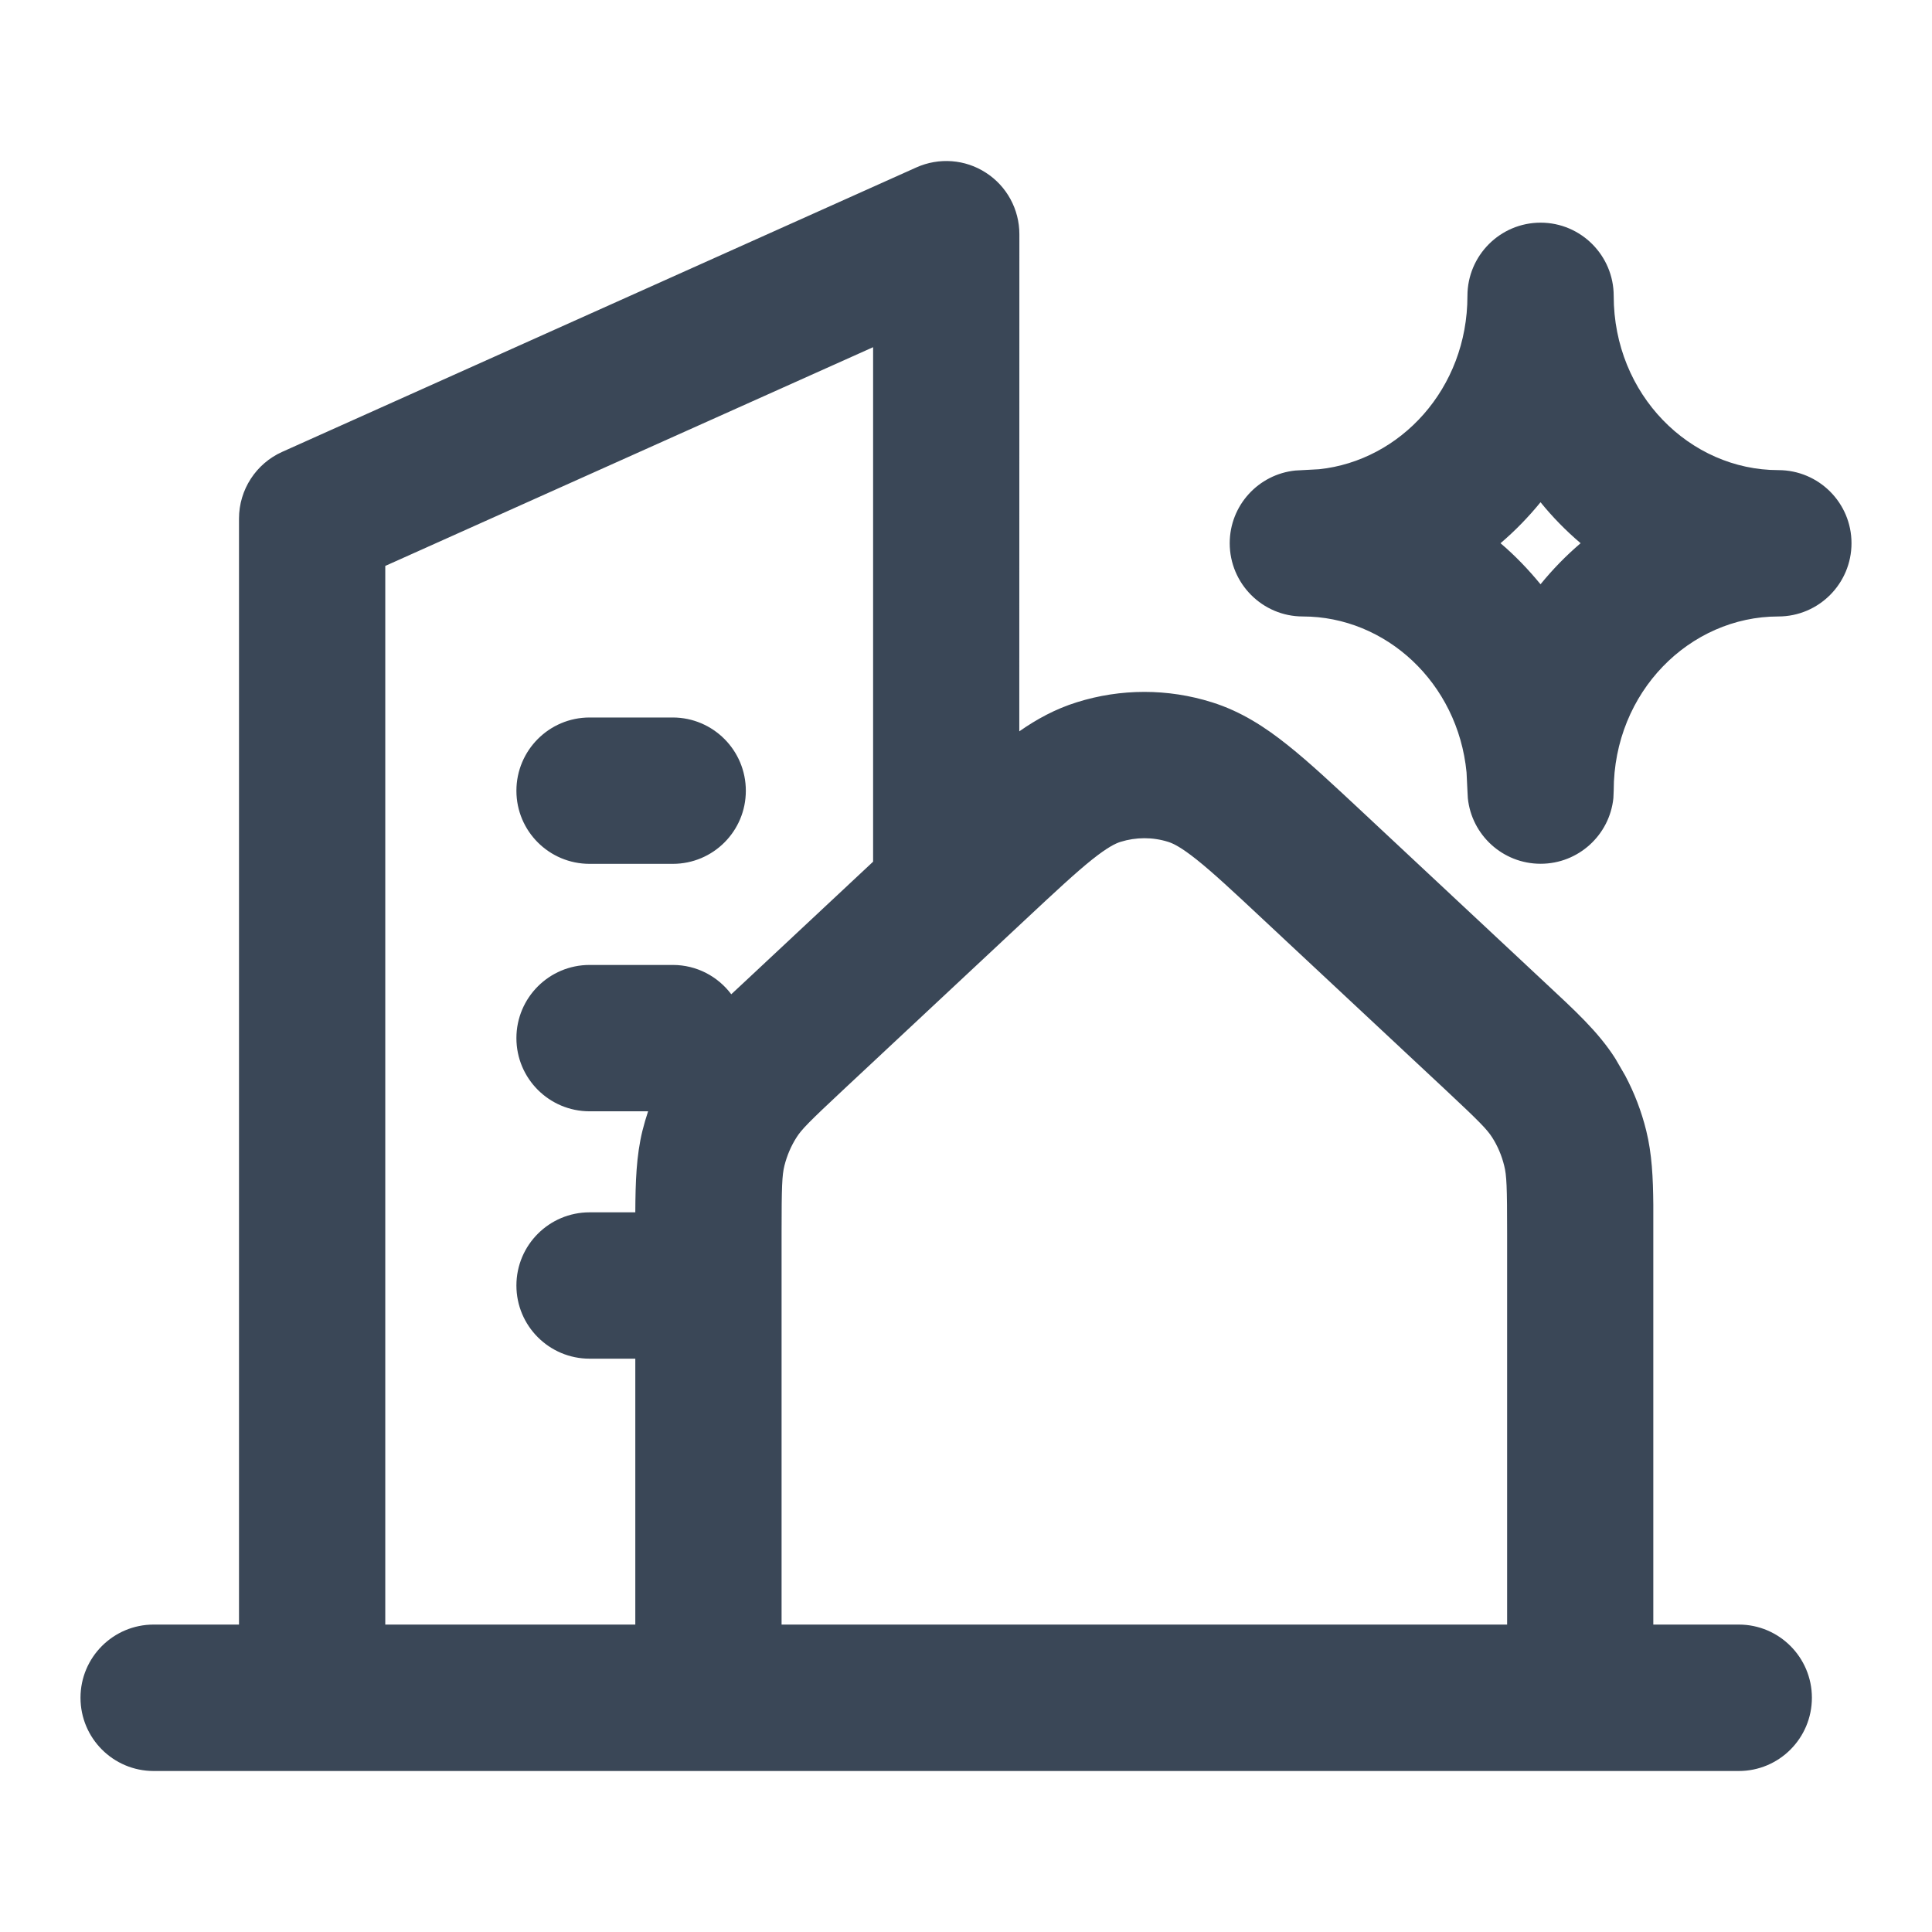 <svg width="24" height="24" viewBox="0 0 24 24" fill="none" xmlns="http://www.w3.org/2000/svg">
<path d="M18.722 15.322C18.722 14.74 18.716 14.6 18.686 14.482C18.655 14.355 18.604 14.235 18.536 14.129C18.473 14.031 18.383 13.937 17.966 13.547L15.701 11.431C15.319 11.073 15.069 10.841 14.865 10.678C14.669 10.522 14.572 10.477 14.512 10.458C14.318 10.397 14.112 10.398 13.919 10.458C13.859 10.477 13.762 10.522 13.566 10.678C13.362 10.841 13.113 11.073 12.731 11.43L10.466 13.547C10.048 13.938 9.957 14.031 9.895 14.129C9.827 14.235 9.776 14.355 9.744 14.482C9.715 14.6 9.709 14.739 9.709 15.322V20.181H18.722V15.322ZM4.786 7.03V20.181H7.892V16.878H7.324C6.822 16.878 6.415 16.471 6.415 15.969C6.415 15.467 6.822 15.06 7.324 15.06H7.892C7.894 14.683 7.904 14.358 7.981 14.045C8.001 13.964 8.025 13.884 8.051 13.805H7.324C6.822 13.805 6.415 13.398 6.415 12.896C6.415 12.394 6.822 11.987 7.324 11.987H8.358C8.655 11.987 8.918 12.13 9.084 12.351C9.13 12.308 9.178 12.264 9.226 12.219L10.846 10.704V4.313L4.786 7.03ZM8.358 8.913C8.859 8.914 9.265 9.321 9.265 9.823C9.265 10.325 8.859 10.731 8.358 10.731H7.324C6.822 10.731 6.415 10.325 6.415 9.823C6.415 9.321 6.822 8.913 7.324 8.913H8.358ZM18.229 9.822L18.218 9.595C18.11 8.48 17.213 7.658 16.184 7.658C15.683 7.658 15.276 7.25 15.276 6.748C15.276 6.278 15.633 5.892 16.091 5.845L16.387 5.829C17.396 5.722 18.229 4.828 18.229 3.676C18.229 3.174 18.636 2.766 19.138 2.766C19.639 2.766 20.046 3.174 20.046 3.676C20.046 4.904 20.994 5.84 22.091 5.84C22.593 5.84 23 6.246 23 6.748C23 7.25 22.593 7.658 22.091 7.658C20.994 7.658 20.046 8.593 20.046 9.822L20.042 9.915C19.995 10.373 19.608 10.73 19.138 10.73C18.668 10.73 18.281 10.373 18.234 9.915L18.229 9.822ZM19.137 6.239C18.986 6.424 18.821 6.594 18.64 6.748C18.821 6.902 18.986 7.074 19.137 7.258C19.288 7.073 19.454 6.902 19.635 6.748C19.454 6.594 19.287 6.424 19.137 6.239ZM20.538 20.181H21.6C22.101 20.181 22.508 20.588 22.508 21.09C22.508 21.593 22.101 22 21.6 22H1.909C1.407 22 1 21.593 1 21.09C1 20.588 1.407 20.181 1.909 20.181H2.969V6.442C2.969 6.084 3.18 5.759 3.506 5.613L11.383 2.08C11.664 1.954 11.99 1.978 12.248 2.146C12.507 2.313 12.663 2.601 12.663 2.909L12.662 9.085C12.878 8.934 13.11 8.807 13.376 8.724C13.923 8.552 14.508 8.552 15.055 8.724C15.416 8.837 15.716 9.032 15.997 9.257C16.27 9.474 16.579 9.764 16.941 10.102L19.206 12.219C19.558 12.548 19.852 12.814 20.065 13.148L20.188 13.36C20.303 13.576 20.391 13.806 20.45 14.045C20.521 14.332 20.535 14.628 20.538 14.967V20.181Z" fill="#3A4757"/>
</svg>